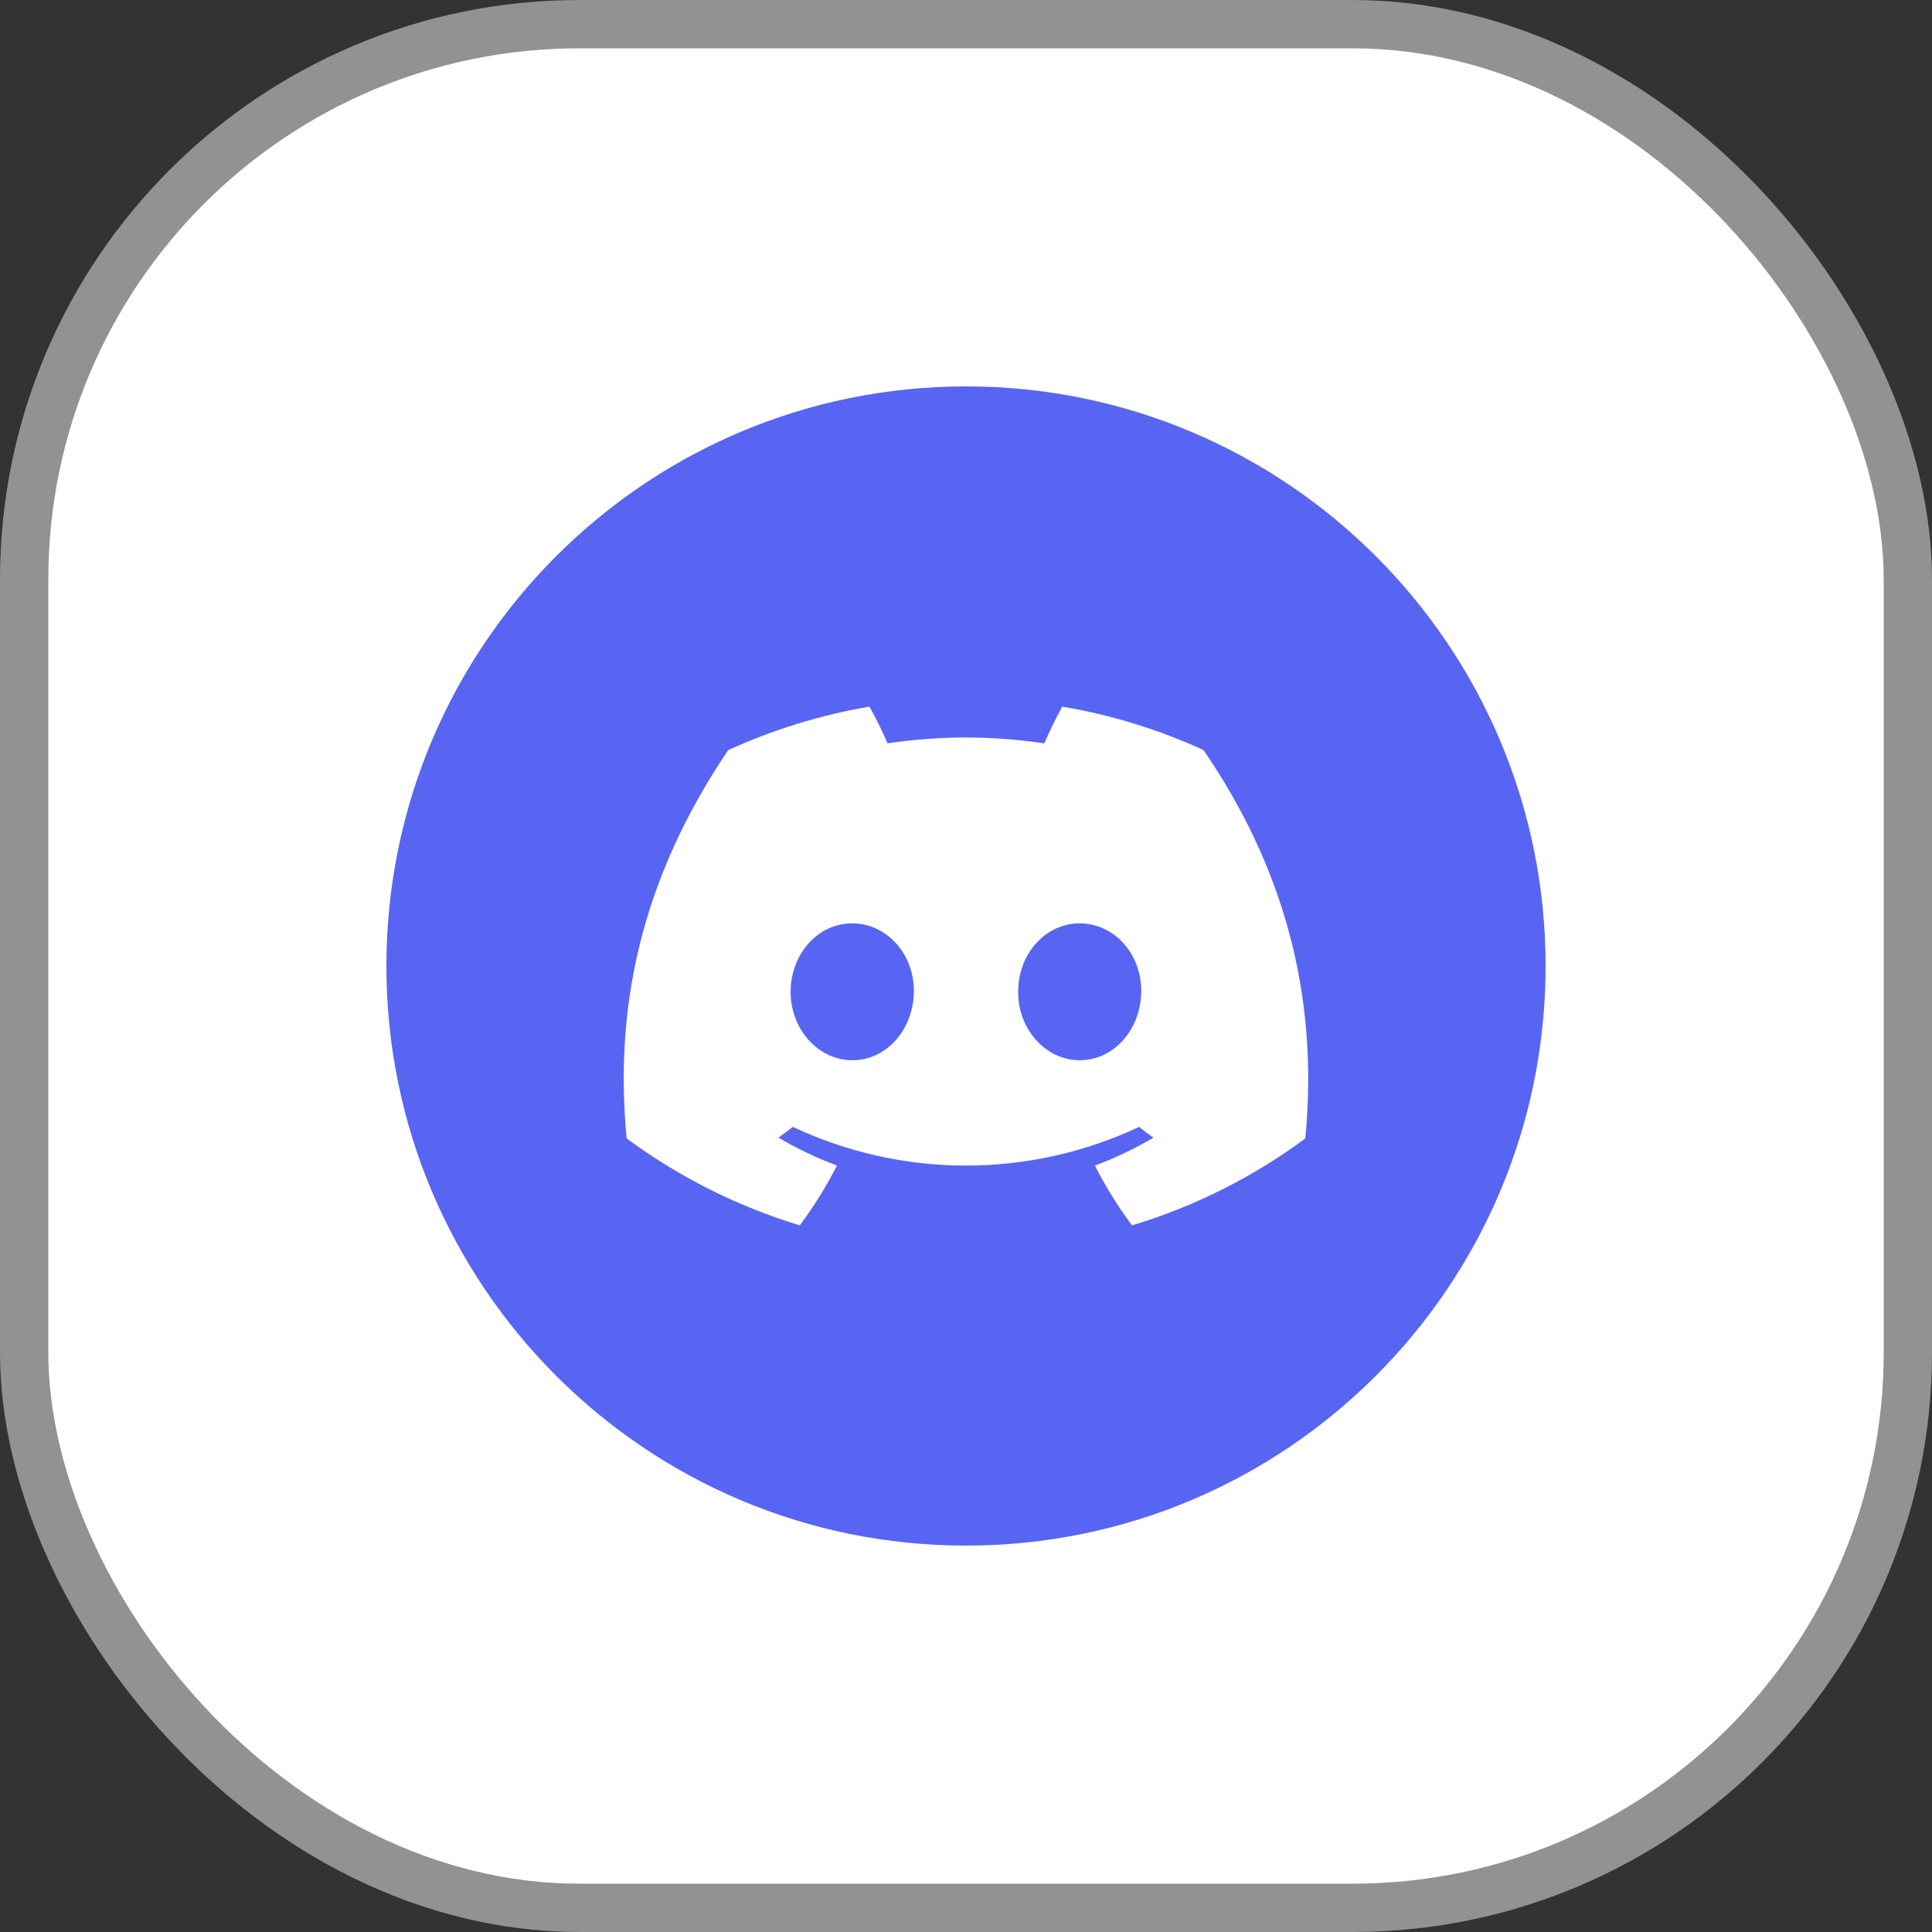<svg width="40" height="40" viewBox="0 0 40 40" fill="none" xmlns="http://www.w3.org/2000/svg">
<rect x="0" y="0" width="40" height="40" fill="#333333" stroke="none"/>
<rect x="0.5" y="0.5" width="39" height="39" rx="11.5" fill="white"/>
<rect x="0.5" y="0.5" width="39" height="39" rx="11.5" stroke="#929292"/>
<rect width="26" height="26" transform="translate(7 7)" fill="white"/>
<g clip-path="url(#clip0_379_1204)">
<path fill-rule="evenodd" clip-rule="evenodd" d="M20 8C26.627 8 32 13.373 32 20C32 26.627 26.627 32 20 32C13.373 32 8 26.627 8 20C8 13.373 13.373 8 20 8Z" fill="#5865F2"/>
<path d="M24.918 15.529C23.987 15.103 23.004 14.801 21.994 14.63C21.857 14.877 21.732 15.131 21.621 15.391C21.084 15.31 20.541 15.27 19.998 15.269C19.456 15.269 18.911 15.311 18.375 15.39C18.266 15.132 18.139 14.876 18.001 14.63C16.991 14.802 16.008 15.105 15.076 15.531C13.225 18.269 12.723 20.938 12.974 23.57C14.058 24.37 15.271 24.979 16.56 25.37C16.849 24.979 17.108 24.564 17.328 24.131C16.909 23.975 16.504 23.782 16.118 23.554C16.22 23.48 16.319 23.405 16.415 23.331C17.536 23.858 18.761 24.132 20 24.132C21.239 24.132 22.463 23.858 23.584 23.331C23.681 23.41 23.781 23.486 23.881 23.554C23.495 23.782 23.089 23.976 22.669 24.133C22.889 24.566 23.146 24.98 23.437 25.37C24.727 24.981 25.941 24.372 27.025 23.571L27.025 23.571C27.319 20.519 26.522 17.874 24.918 15.529ZM17.646 21.951C16.947 21.951 16.369 21.317 16.369 20.537C16.369 19.757 16.927 19.117 17.643 19.117C18.36 19.117 18.933 19.757 18.921 20.537C18.908 21.317 18.358 21.951 17.646 21.951ZM22.354 21.951C21.654 21.951 21.079 21.317 21.079 20.537C21.079 19.757 21.636 19.117 22.354 19.117C23.072 19.117 23.64 19.757 23.628 20.537C23.615 21.317 23.066 21.951 22.354 21.951Z" fill="white"/>
</g>
<defs>
<clipPath id="clip0_379_1204">
<rect width="24" height="24" fill="white" transform="translate(8 8)"/>
</clipPath>
</defs>
</svg>
